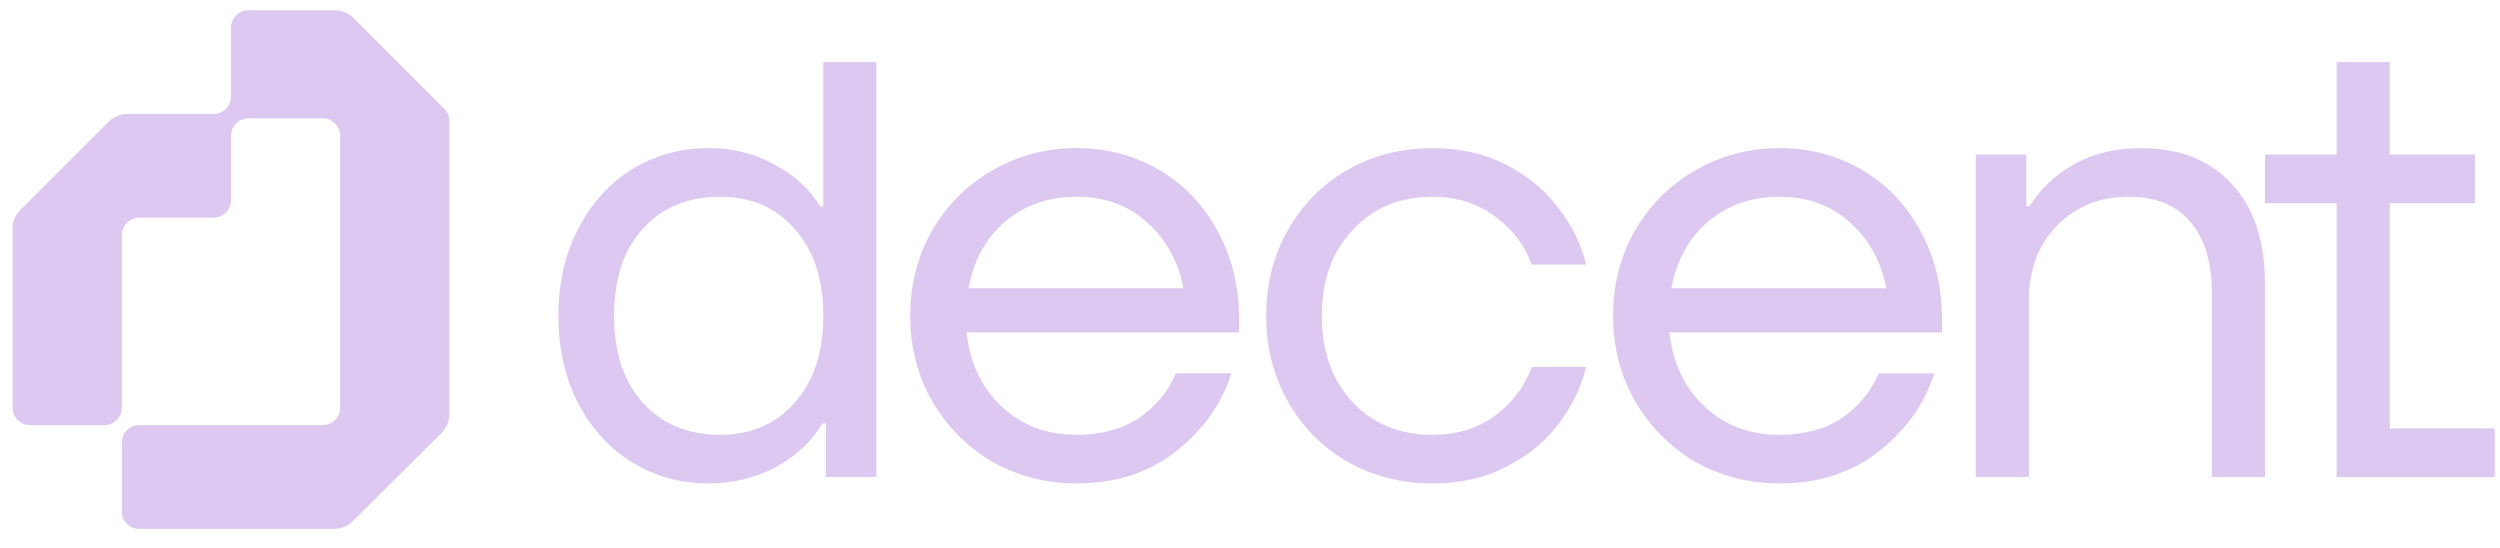 <svg width="155" height="34" viewBox="0 0 155 34" fill="none" xmlns="http://www.w3.org/2000/svg">
<path d="M148.168 12.597V26.561H154.674V29.577H144.875V12.597H140.432V9.582H144.875V3.852H148.168V9.582H153.444V12.597H148.168Z" fill="#DCC8F0"/>
<path d="M122.5 29.576V9.581H125.634V12.795H125.832C126.493 11.71 127.419 10.838 128.609 10.177C129.799 9.515 131.174 9.185 132.735 9.185C135.142 9.185 137.019 9.925 138.368 11.406C139.744 12.861 140.431 14.937 140.431 17.635V29.576H137.138V18.19C137.138 16.286 136.702 14.818 135.829 13.787C134.956 12.729 133.674 12.2 131.981 12.2C130.183 12.2 128.702 12.795 127.538 13.985C126.374 15.175 125.792 16.722 125.792 18.627V29.576H122.5Z" fill="#DCC8F0"/>
<path d="M120.405 20.61H103.504C103.716 22.515 104.443 24.048 105.686 25.212C106.929 26.376 108.477 26.958 110.328 26.958C111.862 26.958 113.145 26.614 114.176 25.926C115.234 25.212 116.001 24.287 116.477 23.149H119.929C119.32 25.053 118.17 26.667 116.477 27.989C114.811 29.312 112.761 29.973 110.328 29.973C108.424 29.973 106.678 29.523 105.091 28.624C103.531 27.698 102.288 26.442 101.362 24.855C100.463 23.268 100.013 21.509 100.013 19.579C100.013 17.648 100.463 15.889 101.362 14.302C102.288 12.716 103.531 11.472 105.091 10.573C106.678 9.648 108.424 9.185 110.328 9.185C112.206 9.185 113.912 9.634 115.446 10.534C116.98 11.433 118.183 12.689 119.056 14.302C119.955 15.916 120.405 17.754 120.405 19.817V20.61ZM110.328 12.2C108.582 12.2 107.101 12.716 105.885 13.747C104.694 14.778 103.941 16.154 103.623 17.873H116.953C116.636 16.207 115.882 14.845 114.692 13.787C113.528 12.729 112.073 12.2 110.328 12.2Z" fill="#DCC8F0"/>
<path d="M88.816 29.973C86.885 29.973 85.126 29.523 83.539 28.624C81.979 27.725 80.749 26.482 79.85 24.895C78.951 23.308 78.501 21.536 78.501 19.579C78.501 17.622 78.951 15.85 79.85 14.263C80.749 12.676 81.979 11.433 83.539 10.534C85.126 9.634 86.885 9.185 88.816 9.185C90.535 9.185 92.055 9.529 93.378 10.216C94.727 10.904 95.811 11.803 96.631 12.914C97.477 13.998 98.046 15.162 98.337 16.405H94.965C94.541 15.215 93.788 14.223 92.703 13.43C91.619 12.61 90.323 12.2 88.816 12.2C86.779 12.2 85.126 12.887 83.857 14.263C82.587 15.611 81.952 17.384 81.952 19.579C81.952 21.774 82.587 23.559 83.857 24.934C85.126 26.283 86.779 26.958 88.816 26.958C90.323 26.958 91.619 26.561 92.703 25.768C93.788 24.948 94.541 23.943 94.965 22.753H98.337C98.046 23.996 97.477 25.172 96.631 26.283C95.811 27.368 94.727 28.254 93.378 28.941C92.055 29.629 90.535 29.973 88.816 29.973Z" fill="#DCC8F0"/>
<path d="M43.944 29.972C42.199 29.972 40.612 29.535 39.184 28.663C37.782 27.79 36.671 26.573 35.851 25.013C35.031 23.426 34.621 21.614 34.621 19.578C34.621 17.541 35.031 15.743 35.851 14.182C36.671 12.595 37.782 11.366 39.184 10.493C40.612 9.62 42.199 9.184 43.944 9.184C45.452 9.184 46.814 9.527 48.031 10.215C49.273 10.876 50.212 11.736 50.847 12.794H51.045L51.045 3.852H54.338L54.338 29.575H51.204V26.243H51.006C50.318 27.38 49.34 28.292 48.07 28.98C46.801 29.641 45.425 29.972 43.944 29.972ZM44.658 26.957C46.563 26.957 48.097 26.296 49.26 24.973C50.45 23.651 51.045 21.852 51.045 19.578C51.045 17.303 50.45 15.505 49.26 14.182C48.097 12.86 46.563 12.199 44.658 12.199C42.648 12.199 41.048 12.86 39.858 14.182C38.668 15.478 38.073 17.277 38.073 19.578C38.073 21.852 38.668 23.651 39.858 24.973C41.048 26.296 42.648 26.957 44.658 26.957Z" fill="#DCC8F0"/>
<path d="M76.825 20.609H59.925C60.136 22.513 60.864 24.047 62.107 25.211C63.35 26.375 64.897 26.956 66.748 26.956C68.282 26.956 69.565 26.613 70.597 25.925C71.654 25.211 72.421 24.285 72.897 23.148H76.349C75.741 25.052 74.59 26.666 72.897 27.988C71.231 29.31 69.181 29.971 66.748 29.971C64.844 29.971 63.099 29.522 61.512 28.623C59.951 27.697 58.708 26.441 57.782 24.854C56.883 23.267 56.434 21.508 56.434 19.577C56.434 17.647 56.883 15.888 57.782 14.301C58.708 12.714 59.951 11.471 61.512 10.572C63.099 9.646 64.844 9.183 66.748 9.183C68.626 9.183 70.332 9.633 71.866 10.532C73.4 11.431 74.603 12.688 75.476 14.301C76.375 15.914 76.825 17.753 76.825 19.815V20.609ZM66.748 12.198C65.003 12.198 63.522 12.714 62.305 13.746C61.115 14.777 60.361 16.152 60.044 17.872H73.374C73.056 16.205 72.302 14.843 71.112 13.785C69.948 12.727 68.494 12.198 66.748 12.198Z" fill="#DCC8F0"/>
<path d="M20.757 0.633H15.405C14.807 0.633 14.322 1.118 14.322 1.717V5.982C14.322 6.58 13.837 7.065 13.239 7.065H7.887C7.455 7.065 7.042 7.236 6.738 7.541L1.258 13.02C0.954 13.325 0.782 13.738 0.782 14.169V25.275C0.782 25.874 1.267 26.358 1.866 26.358H6.469C7.067 26.358 7.552 25.874 7.552 25.275V14.579C7.552 13.981 8.037 13.496 8.635 13.496H13.239C13.837 13.496 14.322 13.011 14.322 12.413V8.419C14.322 7.82 14.807 7.335 15.405 7.335H20.009C20.607 7.335 21.092 7.82 21.092 8.419V25.275C21.092 25.874 20.607 26.358 20.009 26.358H8.635C8.037 26.358 7.552 26.843 7.552 27.442V31.706C7.552 32.305 8.037 32.79 8.635 32.79H20.721C21.151 32.79 21.562 32.62 21.867 32.317L27.382 26.835C27.689 26.53 27.861 26.115 27.861 25.683V7.513C27.861 7.226 27.747 6.951 27.544 6.748L21.906 1.109C21.601 0.805 21.188 0.633 20.757 0.633Z" fill="#DCC8F0"/>
</svg>

